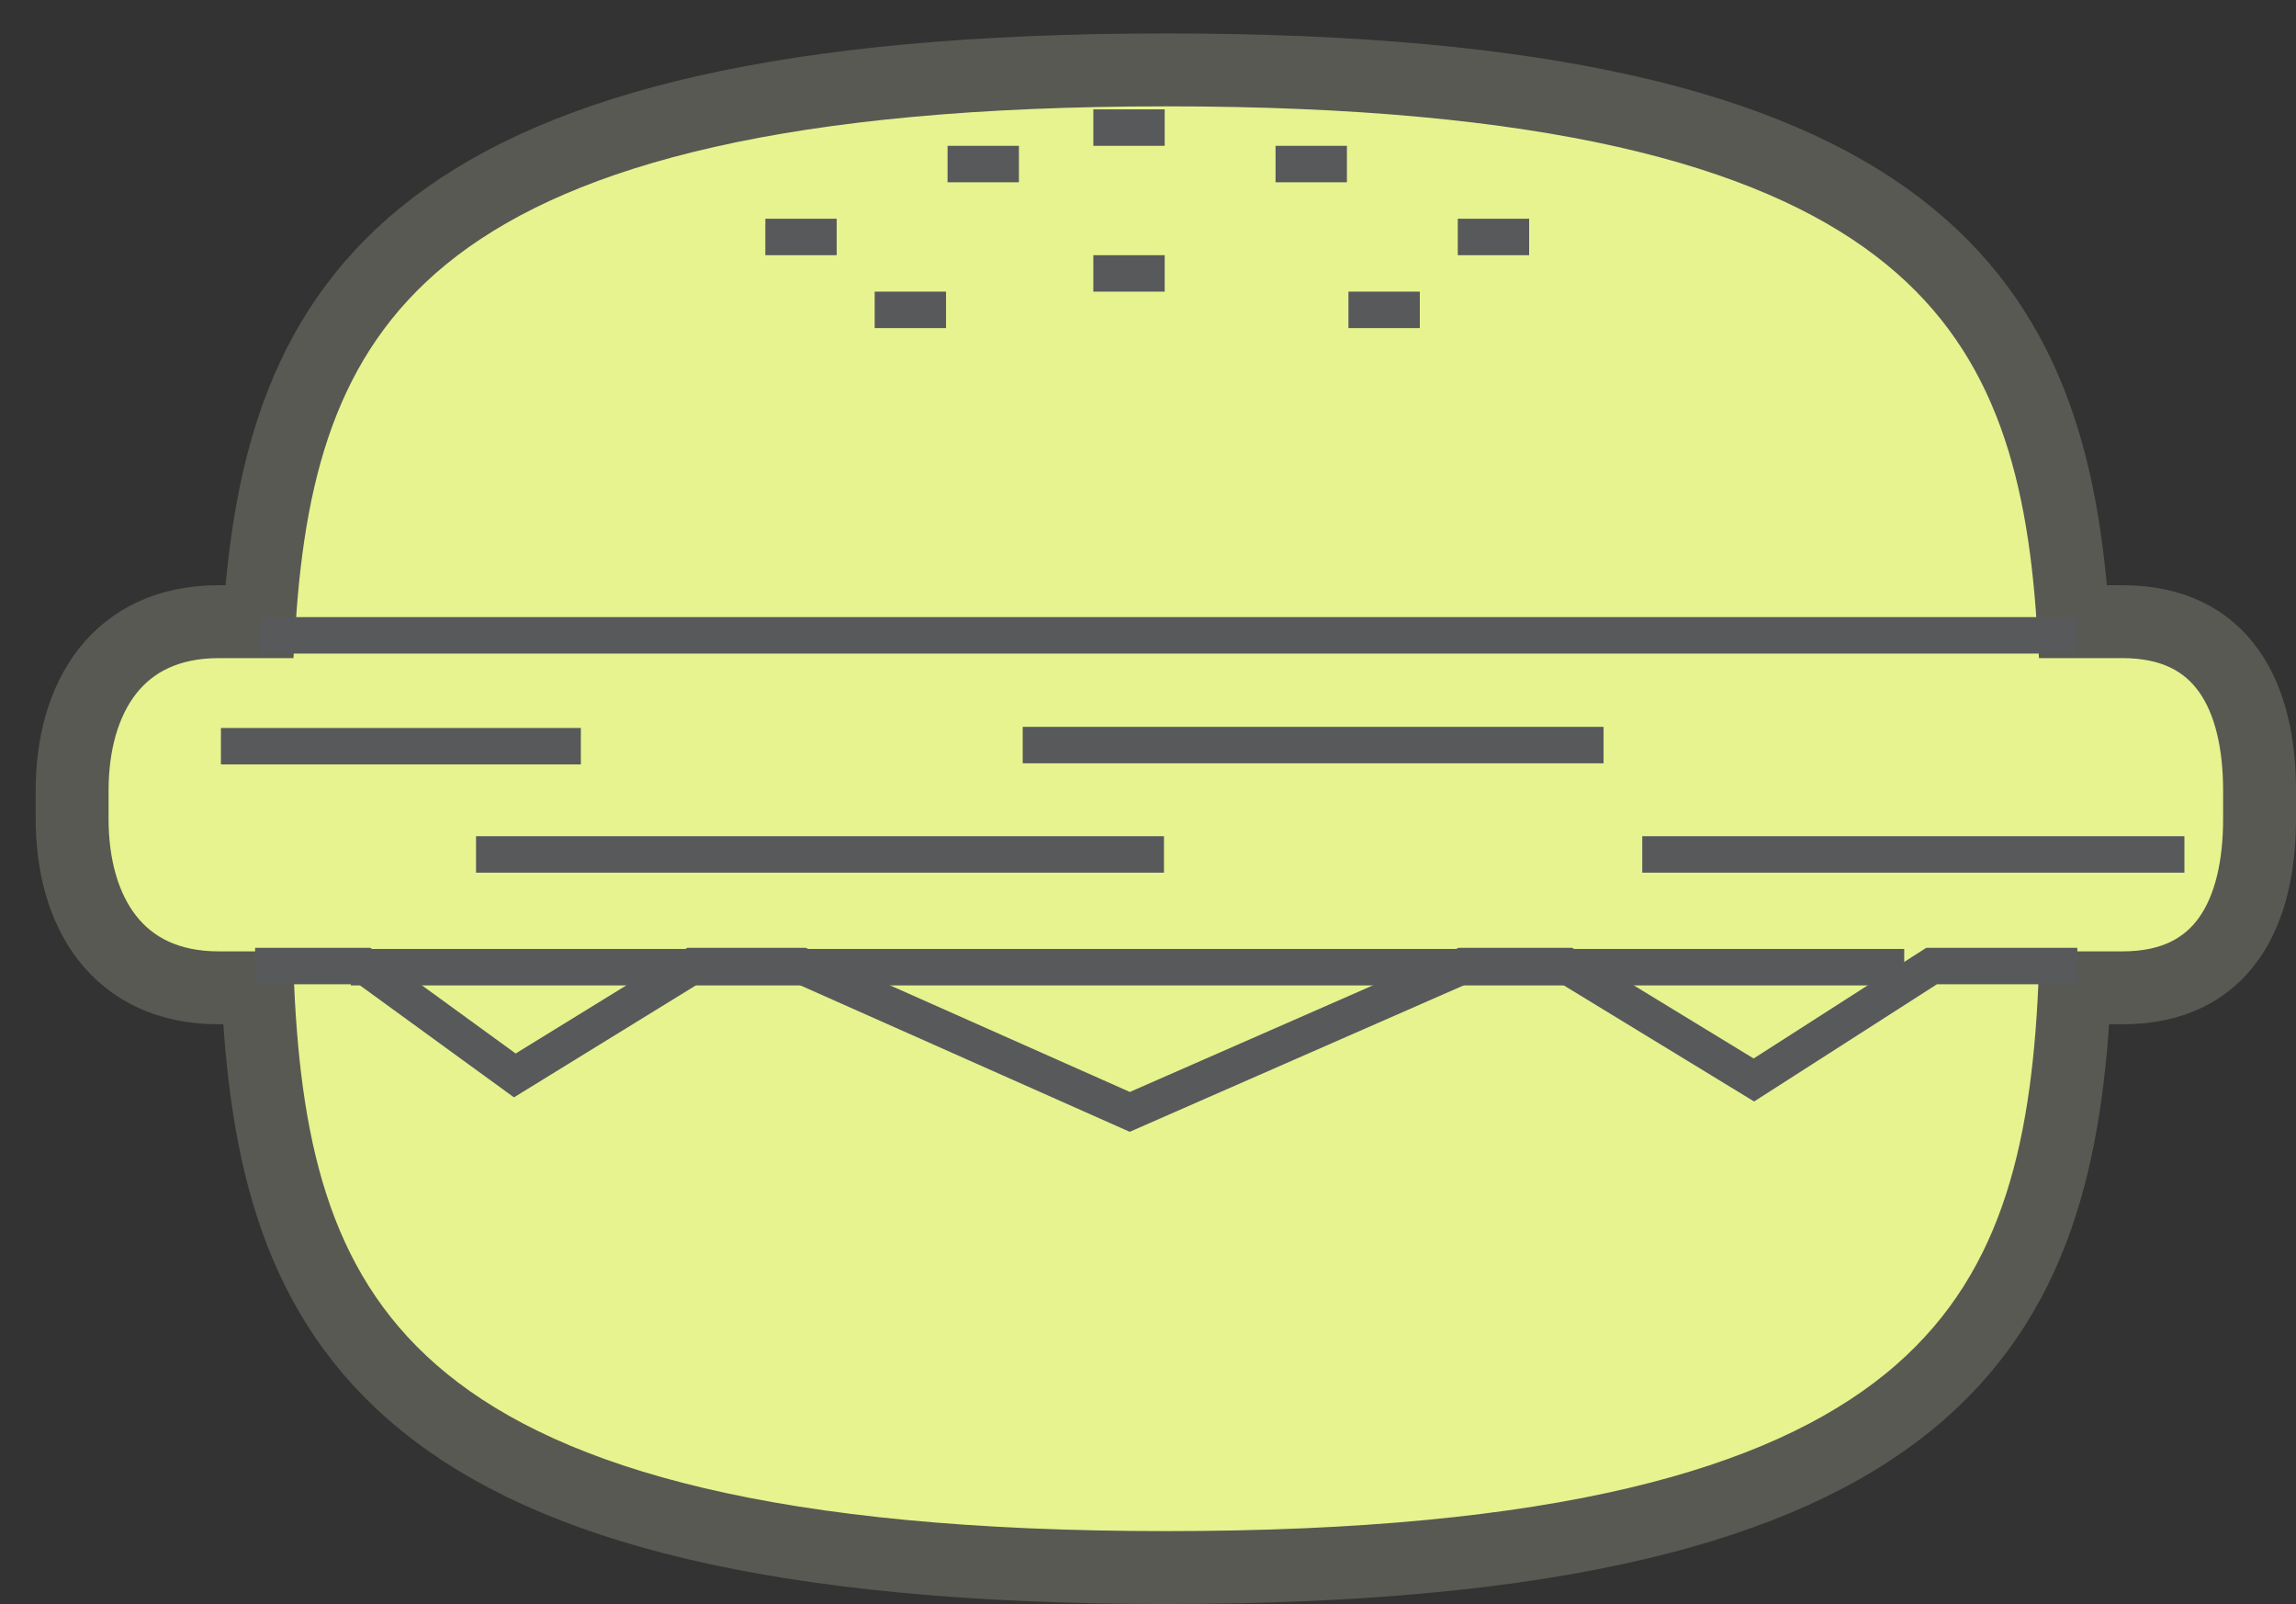 
<svg viewBox="0 0 63 44" version="1.1" xmlns="http://www.w3.org/2000/svg" xmlns:xlink="http://www.w3.org/1999/xlink" class="si-harmony-hamburger"><rect x="0" y="0" width="63" height="44" fill="#333333" stroke="none"/><title class="">Hamburger</title><defs class=""></defs><g stroke="none" stroke-width="1" fill="none" fill-rule="evenodd" class=""><g transform="translate(2, 2)" stroke="#58595B" class=""><g class=""><path fill-opacity="1" fill="#e6f38f" stroke-opacity="1" stroke="#585952" d="M56.242,15.053 L54.885,15.053 C54.318,6.331 50.875,-0.083 30,-0.083 C9.125,-0.083 5.683,6.331 5.115,15.053 L4,15.053 C1.228,15.053 -0.021,17.128 -0.021,19.689 L-0.021,20.462 C-0.021,23.023 1.228,25.097 4,25.097 L5.072,25.097 C5.497,34.207 8.516,41 30,41 C51.484,41 54.503,34.207 54.928,25.097 L56.242,25.097 C59.016,25.097 60,23.023 60,20.462 L60,19.689 C60,17.128 59.017,15.053 56.242,15.053 L56.242,15.053 Z" stroke-width="2" class="si-harmony-hamburger-main si-harmony-hamburger-thick si-harmony-hamburger-thick-stroke si-harmony-hamburger-stroke si-harmony-stroke si-harmony-thick-stroke si-harmony-main si-harmony-main-fill si-harmony-fill"></path><path d="M5,24.5 L7.999,24.5 L12.126,27.5 L17,24.5 L19.999,24.5 L29,28.5 L38.125,24.5 L41,24.5 L46.125,27.625 L51,24.5 L55,24.5" class="si-harmony-hamburger-vegetable si-harmony-hamburger-thin si-harmony-hamburger-thin-stroke si-harmony-hamburger-stroke si-harmony-stroke si-harmony-thin-stroke"></path><path d="M5.115,15.428 L55,15.428" class="si-harmony-hamburger-meat si-harmony-hamburger-thin si-harmony-hamburger-thin-stroke si-harmony-hamburger-stroke si-harmony-stroke si-harmony-thin-stroke"></path><path d="M19,4.5 L20.958,4.5" class="si-harmony-hamburger-nut si-harmony-hamburger-thin si-harmony-hamburger-thin-stroke si-harmony-hamburger-stroke si-harmony-stroke si-harmony-thin-stroke"></path><path d="M38,4.5 L39.958,4.5" class="si-harmony-hamburger-nut si-harmony-hamburger-thin si-harmony-hamburger-thin-stroke si-harmony-hamburger-stroke si-harmony-stroke si-harmony-thin-stroke"></path><path d="M24,2.5 L25.958,2.5" class="si-harmony-hamburger-nut si-harmony-hamburger-thin si-harmony-hamburger-thin-stroke si-harmony-hamburger-stroke si-harmony-stroke si-harmony-thin-stroke"></path><path d="M33,2.5 L34.958,2.5" class="si-harmony-hamburger-nut si-harmony-hamburger-thin si-harmony-hamburger-thin-stroke si-harmony-hamburger-stroke si-harmony-stroke si-harmony-thin-stroke"></path><path d="M28,1.5 L29.958,1.5" class="si-harmony-hamburger-nut si-harmony-hamburger-thin si-harmony-hamburger-thin-stroke si-harmony-hamburger-stroke si-harmony-stroke si-harmony-thin-stroke"></path><path d="M22,6.5 L23.958,6.5" class="si-harmony-hamburger-nut si-harmony-hamburger-thin si-harmony-hamburger-thin-stroke si-harmony-hamburger-stroke si-harmony-stroke si-harmony-thin-stroke"></path><path d="M28,5.5 L29.958,5.5" class="si-harmony-hamburger-nut si-harmony-hamburger-thin si-harmony-hamburger-thin-stroke si-harmony-hamburger-stroke si-harmony-stroke si-harmony-thin-stroke"></path><path d="M35,6.5 L36.958,6.5" class="si-harmony-hamburger-nut si-harmony-hamburger-thin si-harmony-hamburger-thin-stroke si-harmony-hamburger-stroke si-harmony-stroke si-harmony-thin-stroke"></path><path d="M7.625,24.531 L50.25,24.531" class="si-harmony-hamburger-meat si-harmony-hamburger-thin si-harmony-hamburger-thin-stroke si-harmony-hamburger-stroke si-harmony-stroke si-harmony-thin-stroke"></path></g><path d="M4.062,18.469 L13.938,18.469" class="si-harmony-hamburger-meat si-harmony-hamburger-thin si-harmony-hamburger-thin-stroke si-harmony-hamburger-stroke si-harmony-stroke si-harmony-thin-stroke"></path><path d="M11.062,21.438 L29.938,21.438" class="si-harmony-hamburger-meat si-harmony-hamburger-thin si-harmony-hamburger-thin-stroke si-harmony-hamburger-stroke si-harmony-stroke si-harmony-thin-stroke"></path><path d="M26.062,18.438 L42,18.438" class="si-harmony-hamburger-meat si-harmony-hamburger-thin si-harmony-hamburger-thin-stroke si-harmony-hamburger-stroke si-harmony-stroke si-harmony-thin-stroke"></path><path d="M43.062,21.438 L57.938,21.438" class="si-harmony-hamburger-meat si-harmony-hamburger-thin si-harmony-hamburger-thin-stroke si-harmony-hamburger-stroke si-harmony-stroke si-harmony-thin-stroke"></path></g></g></svg>